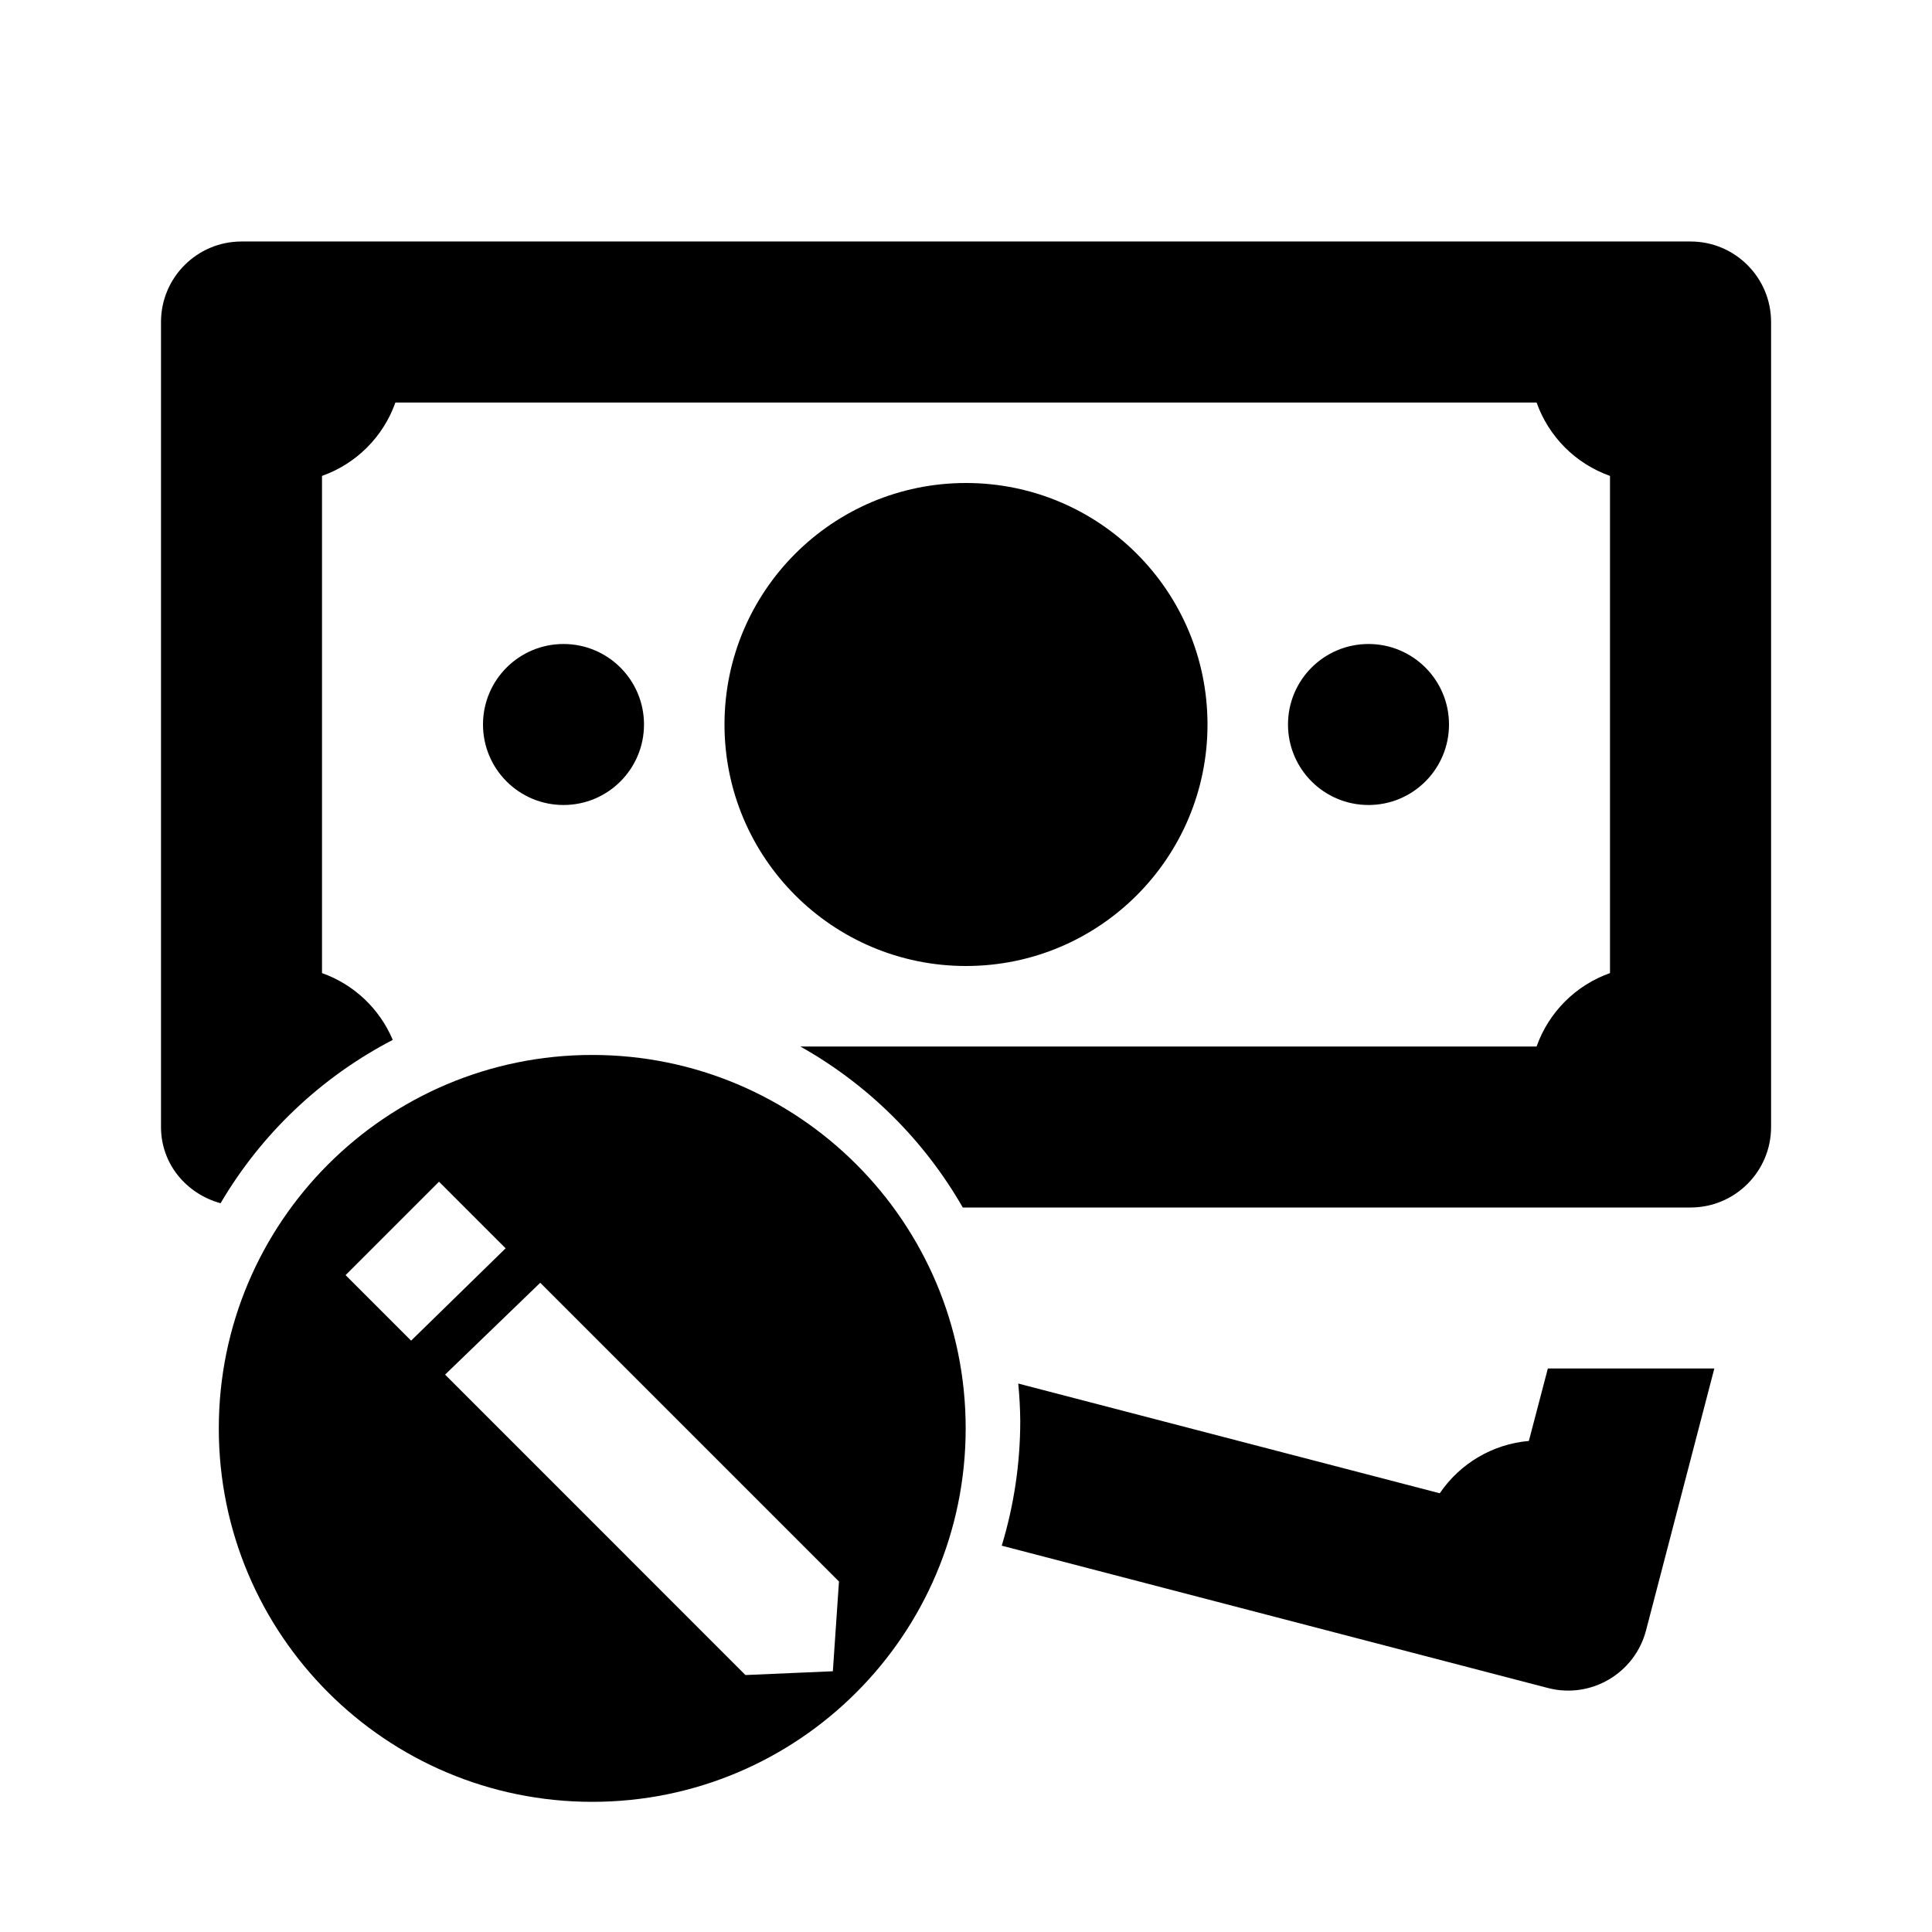 <svg version="1.1" viewBox="0 0 24 24" xmlns="http://www.w3.org/2000/svg">
 <path d="m3 3c-0.552 0-1 0.448-1 1v10c0 0.46 0.317 0.831 0.74 0.947 0.508-0.864 1.249-1.567 2.139-2.029-0.164-0.388-0.482-0.689-0.879-0.83v-6.176c0.426-0.151 0.761-0.486 0.912-0.912h14.176c0.151 0.426 0.486 0.761 0.912 0.912v6.176c-0.426 0.151-0.761 0.486-0.912 0.912h-9.146c0.841 0.472 1.538 1.163 2.018 2h9.041c0.552 0 1-0.448 1-1v-10c0-0.552-0.448-1-1-1zm9 3c-1.657 0-3 1.343-3 3s1.343 3 3 3 3-1.343 3-3-1.343-3-3-3zm-5 2c-0.552 0-1 0.447-1 1s0.448 1 1 1 1-0.447 1-1-0.448-1-1-1zm10 0c-0.552 0-1 0.447-1 1s0.448 1 1 1 1-0.447 1-1-0.448-1-1-1zm2.228 9-0.236 0.9c-0.449 0.039-0.854 0.278-1.107 0.65l-5.236-1.363c0.015 0.156 0.024 0.312 0.025 0.469-6.68e-4 0.523-0.078 1.044-0.23 1.545l6.785 1.768c0.535 0.139 1.08-0.183 1.219-0.717l0.848-3.252z"/>
 <path d="m7.357 13.105c-2.562-3.31e-4 -4.639 2.077-4.639 4.639-3.315e-4 2.562 2.077 4.639 4.639 4.639 2.562 3.31e-4 4.639-2.077 4.639-4.639 3.31e-4 -2.562-2.077-4.639-4.639-4.639zm-1.904 1.574 0.828 0.828-1.174 1.147-0.814-0.814 1.16-1.16zm1.258 1.256 3.711 3.711-0.076 1.115-1.086 0.047-3.731-3.732 1.182-1.141z" style="paint-order:normal"/>
</svg>

